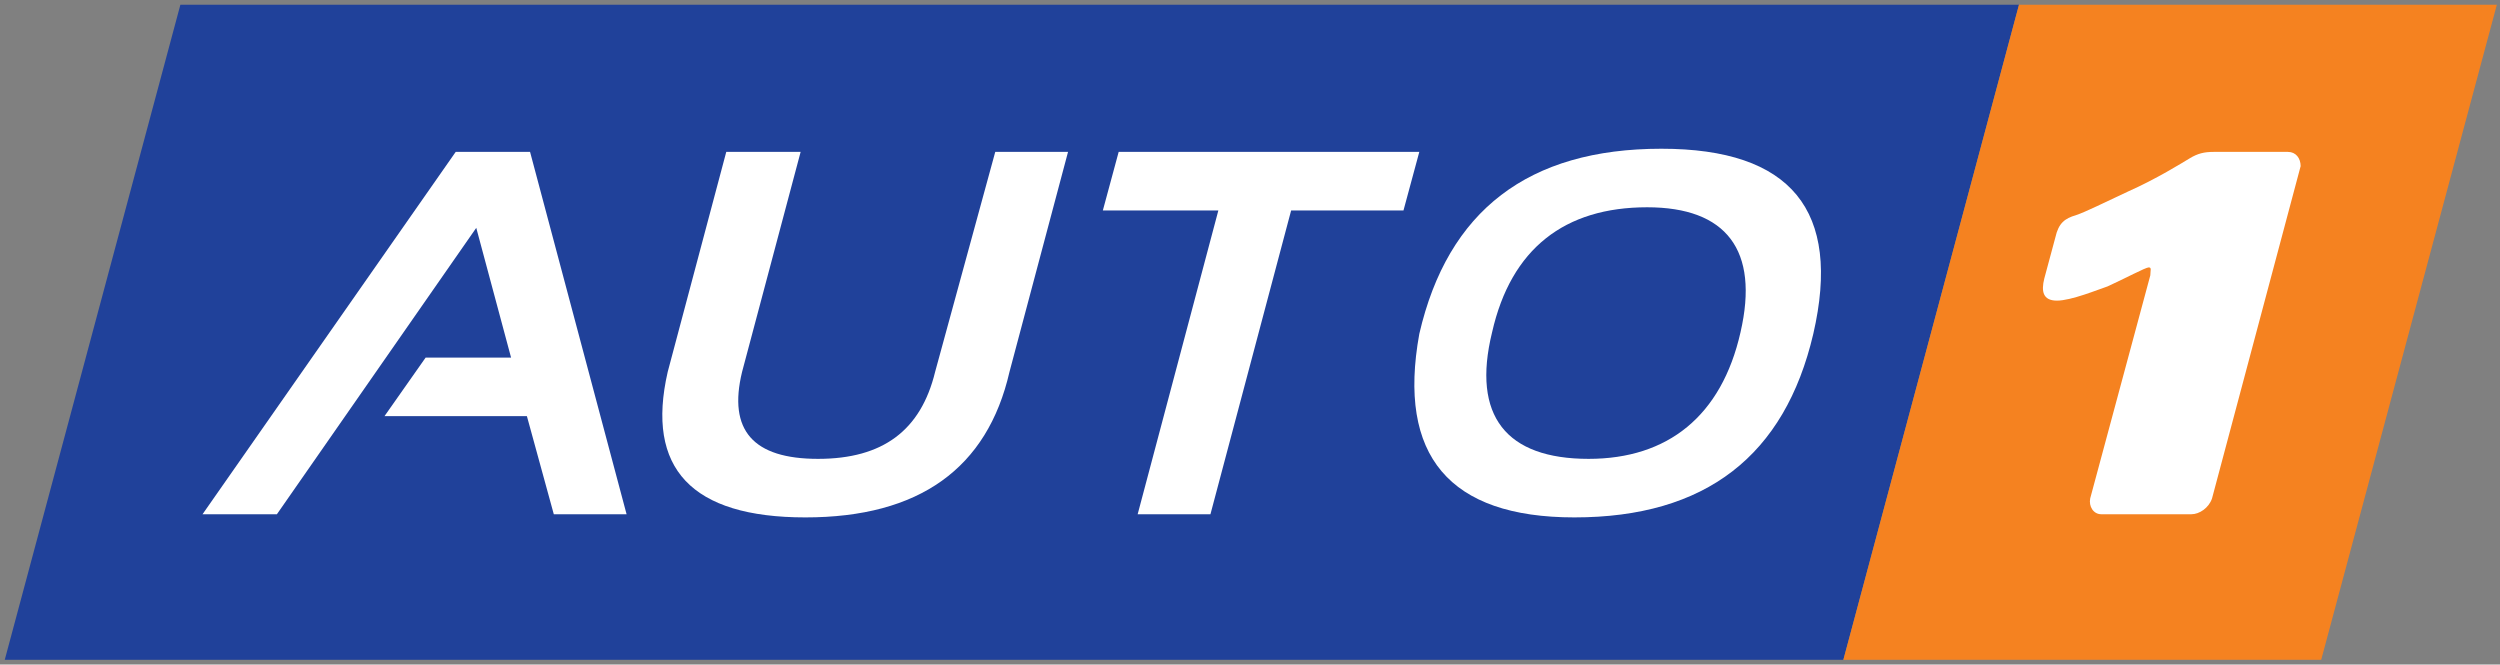 <?xml version="1.0" encoding="utf-8"?>
<!-- Generator: Adobe Illustrator 27.0.0, SVG Export Plug-In . SVG Version: 6.00 Build 0)  -->
<svg version="1.1" id="Ebene_1" xmlns="http://www.w3.org/2000/svg" xmlns:xlink="http://www.w3.org/1999/xlink" x="0px" y="0px"
	 viewBox="0 0 158 42" style="enable-background:new 0 0 158 42;" xml:space="preserve">
<rect x="0" y="0" width="158" height="42" fill="#808080" stroke="none"/>
<style type="text/css">
	.st0{fill:#20419A;}
	.st1{fill:#F58220;}
	.st2{fill:#FFFFFF;}
	.st3{fill:#44477A;}
</style>
<g id="Symbols">
	<g id="Logo_x2F_-AUTO1-Group" transform="translate(-23, -23)">
		<g id="Group" transform="translate(23, 23)">
			<polygon id="Path" class="st0" points="127.6,0.3 11.4,0.3 0.3,41.7 116.5,41.7"/>
			<polygon id="Path_00000137112408768262117640000011496243512376463798_" class="st1" points="157.8,0.3 127.6,0.3 116.5,41.7 
				146.7,41.7"/>
			<path id="Path_00000003825672938043826970000014011177502589895613_" class="st2" d="M144.6,9.6h-0.9h-1.8h-1h-1
				c-0.6,0-1,0.1-1.5,0.4s-2.1,1.3-3.9,2.1c-1.5,0.7-2.7,1.3-3.3,1.5c-0.7,0.2-1.1,0.5-1.3,1.4l-0.7,2.6c-0.2,0.8-0.1,1.4,0.8,1.4
				s2.6-0.7,3.2-0.9c1.1-0.5,2.4-1.2,2.6-1.2s0.1,0.2,0.1,0.5l-3.8,14.1c-0.1,0.5,0.2,1,0.7,1h5.7c0.5,0,1.1-0.4,1.3-1l5.6-21
				C145.4,10,145.1,9.6,144.6,9.6z"/>
			<path id="Path_00000061457573438287887400000012364817690080125876_" class="st2" d="M42.2,23.5l3.7-13.9h4.7l-3.7,13.9
				C46,27.2,47.6,29,51.7,29s6.5-1.8,7.4-5.5l3.8-13.9h4.6l-3.7,13.9c-1.4,6.1-5.7,9.2-12.9,9.2S40.8,29.6,42.2,23.5"/>
			<polygon id="Path_00000096048902965663924580000016841015576083539126_" class="st2" points="89.7,9.6 88.7,13.3 81.6,13.3 
				76.5,32.5 71.9,32.5 77,13.3 69.7,13.3 70.7,9.6"/>
			<path id="Shape" class="st2" d="M100.4,29c5,0,8.4-2.7,9.6-8c1.2-5.2-0.9-7.9-5.9-7.9c-5.2,0-8.6,2.6-9.8,7.9
				C93,26.3,95.2,29,100.4,29 M89.7,21.1c1.8-7.8,6.9-11.7,15.3-11.7c8.2,0,11.4,3.9,9.6,11.7c-1.8,7.7-6.8,11.6-15.1,11.6
				C91.6,32.7,88.3,28.8,89.7,21.1"/>
			<polygon id="Path_00000085223504785419250890000012935676361166657699_" class="st2" points="39.6,32.5 33.5,9.6 33.5,9.6 
				28.8,9.6 28.8,9.6 28.8,9.6 28.8,9.6 12.8,32.5 17.5,32.5 30.1,14.4 32.3,22.6 26.9,22.6 24.3,26.3 33.3,26.3 35,32.5"/>
			<!-- <g transform="translate(176.000000, 9.000000)">
				<path id="Path_00000103961025557726063570000012681575618535456157_" class="st3" d="M0.9,12.1c0-7,5.2-11.7,11.7-11.7
					c4,0,6.8,1.8,8.8,4.2L19.2,6c-1.4-1.8-3.8-3.1-6.6-3.1c-5,0-8.7,3.8-8.7,9.2s3.8,9.2,8.7,9.2c2.7,0,5-1.3,6.1-2.4v-4.6h-7.8
					v-2.5h10.6V20c-2.1,2.3-5.2,3.9-8.9,3.9C6.1,23.8,0.9,19.1,0.9,12.1z"/>
				<path id="Shape_00000062153757326974044620000009648933253960468400_" class="st3" d="M44.3,23.4l-5.8-9H34v9h-2.8V0.7h9.1
					c4.1,0,7.1,2.7,7.1,6.8s-2.8,6.3-5.9,6.6l6.1,9.2h-3.3V23.4z M44.5,7.5c0-2.5-1.8-4.3-4.5-4.3h-6v8.7h5.9
					C42.7,11.9,44.5,10.1,44.5,7.5z"/>
				<path id="Shape_00000029744703627763289150000003352842414663737005_" class="st3" d="M56.1,12.1c0-6.7,4.5-11.7,11.3-11.7
					c6.7,0,11.3,5,11.3,11.7s-4.6,11.7-11.3,11.7C60.6,23.8,56.1,18.7,56.1,12.1z M75.7,12.1c0-5.3-3.3-9.2-8.3-9.2
					c-5.1,0-8.3,3.9-8.3,9.2s3.2,9.2,8.3,9.2C72.4,21.3,75.7,17.3,75.7,12.1z"/>
				<path id="Path_00000084509877904626122450000011559900606594249120_" class="st3" d="M88.2,14.6V0.7H91v13.8
					c0,4.1,2.2,6.8,6.4,6.8c4.2,0,6.4-2.6,6.4-6.8V0.7h2.8v13.8c0,5.6-3.1,9.2-9.2,9.2S88.2,20.1,88.2,14.6z"/>
				<path id="Shape_00000008866281178869090790000005772219841139367608_" class="st3" d="M117.2,23.4V0.7h9.1
					c4.6,0,7.1,3.1,7.1,6.8s-2.6,6.8-7.1,6.8H120v9h-2.8V23.4z M130.5,7.5c0-2.5-1.8-4.3-4.5-4.3h-6v8.6h5.9
					C128.6,11.8,130.5,10.1,130.5,7.5z"/>
			</g> -->
			<!-- <rect id="Rectangle" x="164.7" y="0.3" class="st1" width="2.9" height="41.4"/> -->
		</g>
	</g>
</g>
</svg>
